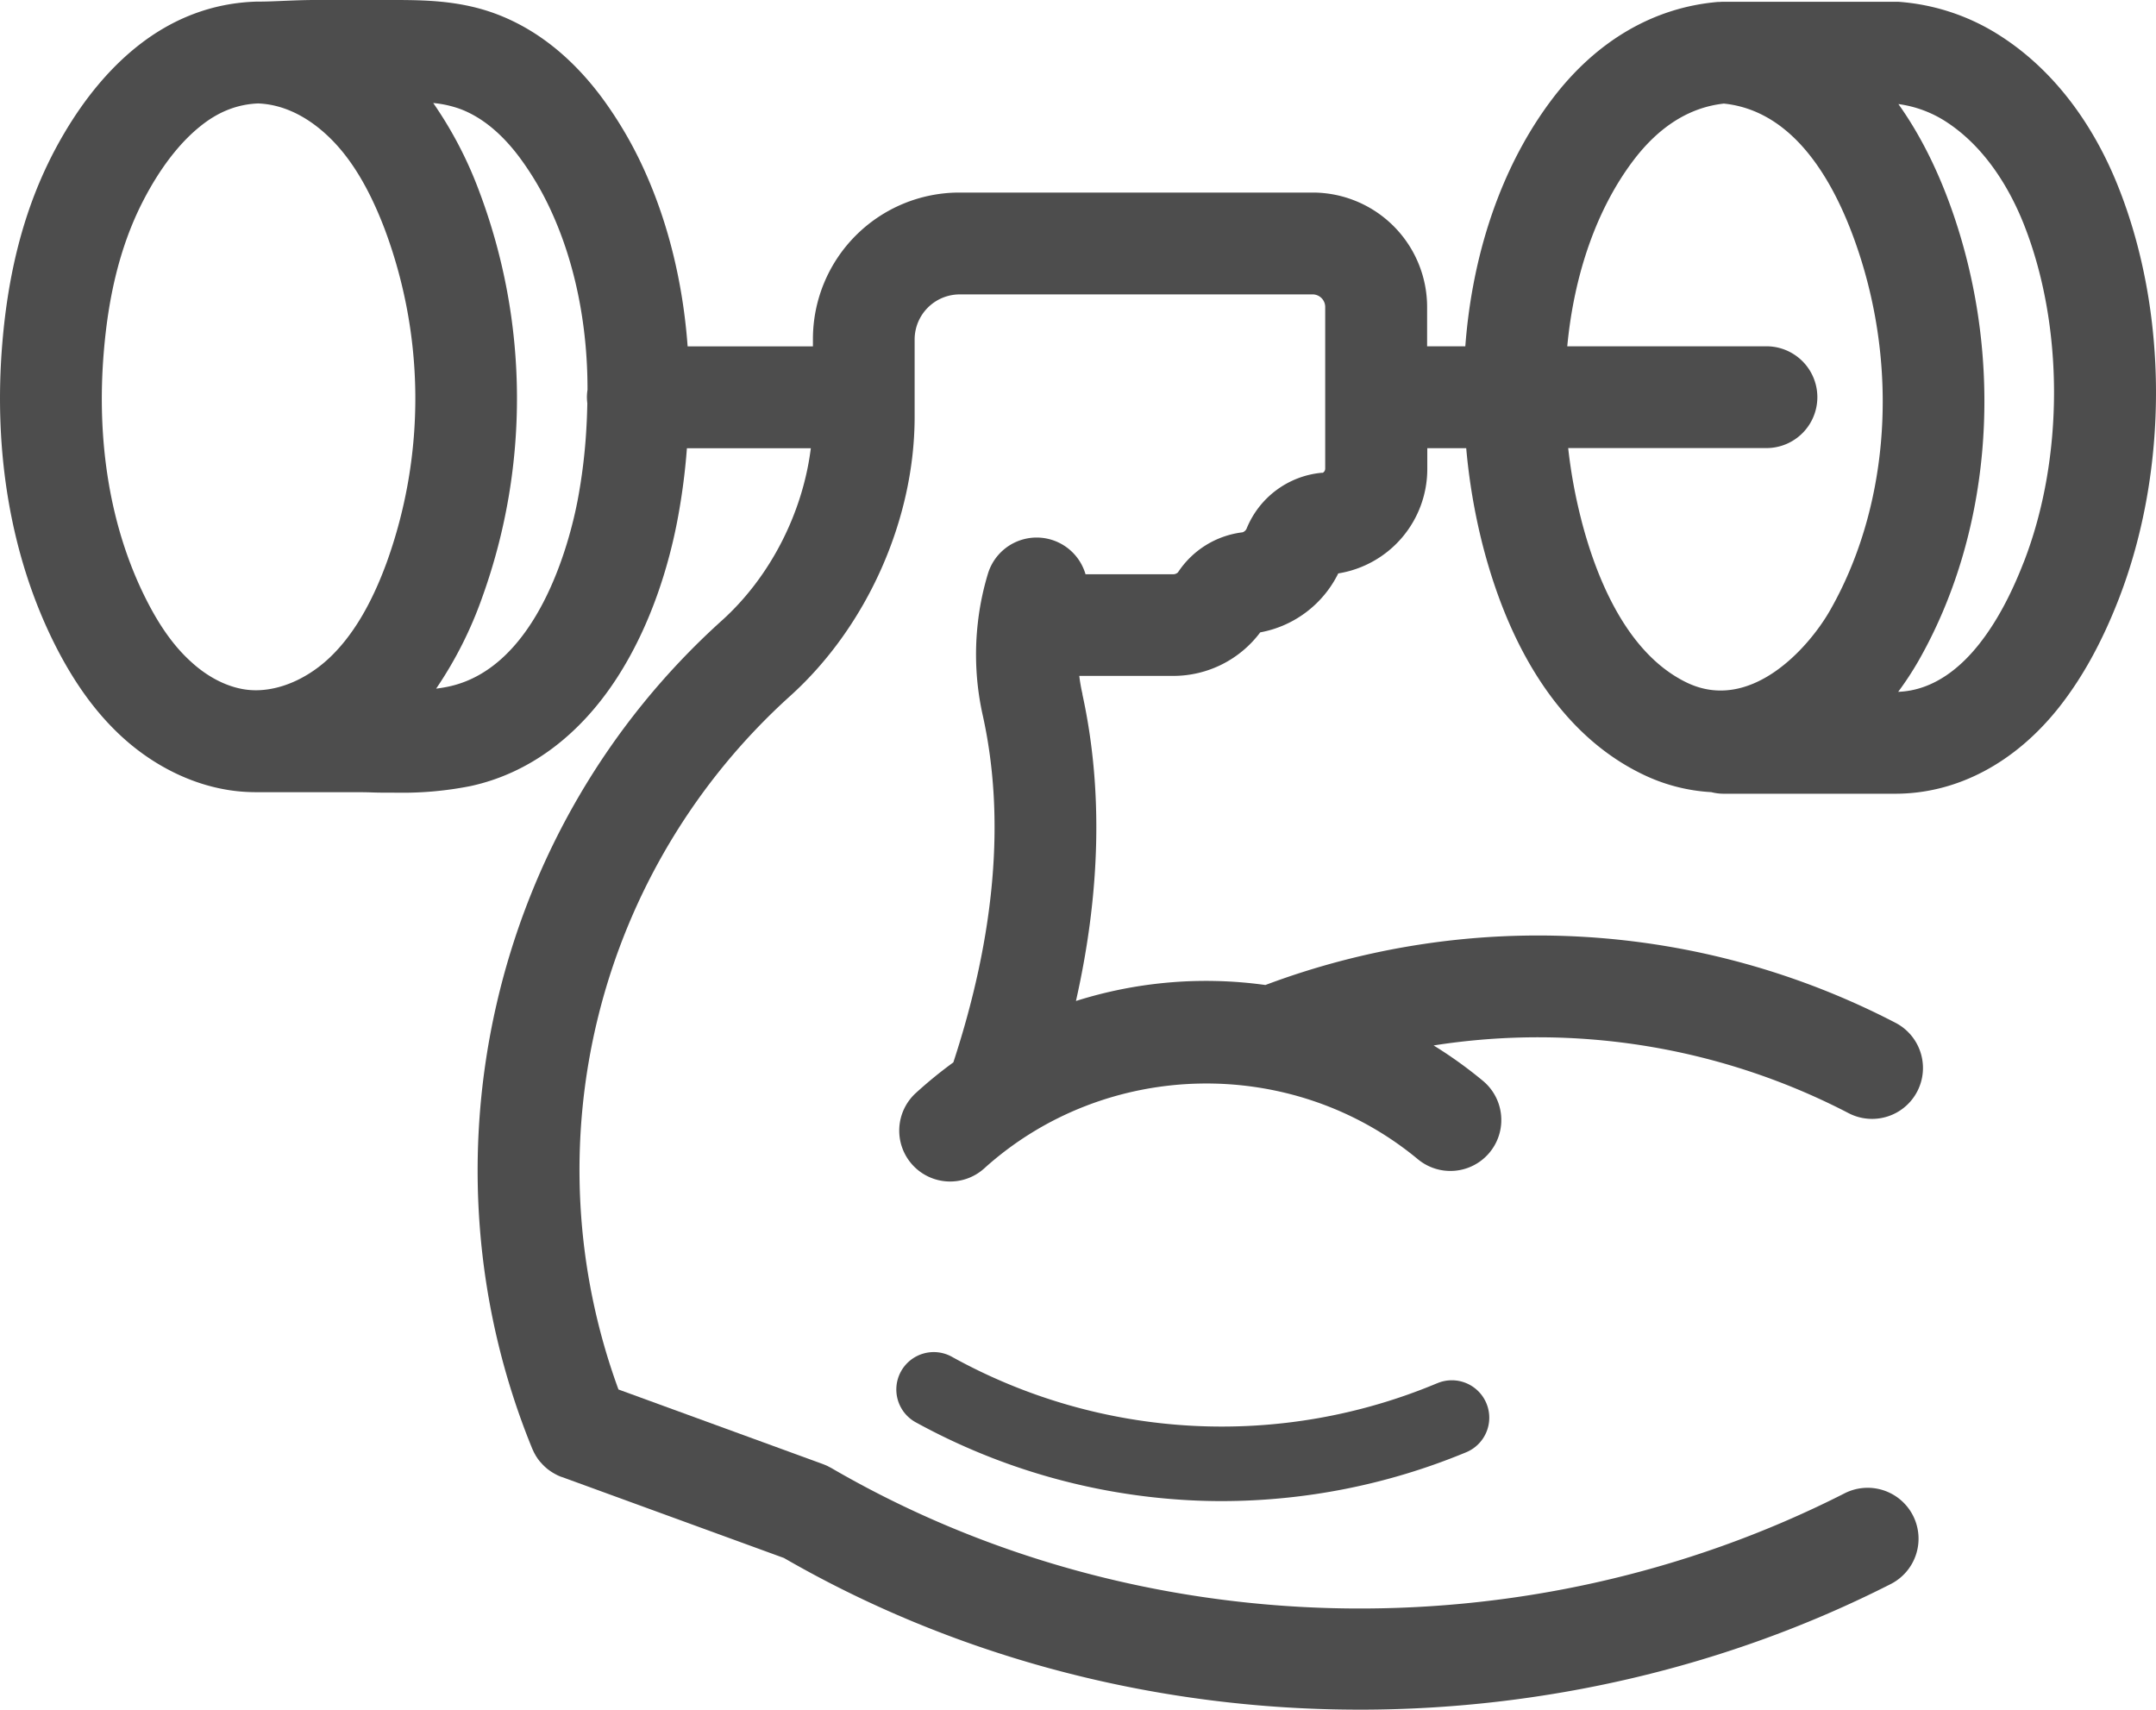 <svg xmlns="http://www.w3.org/2000/svg" viewBox="0 0 720.11 571.07"><defs><style>.cls-1{fill:#4d4d4d;}</style></defs><title>Asset 8</title><g id="Layer_2" data-name="Layer 2"><g id="Layer_1-2" data-name="Layer 1"><g id="lifting-2"><path class="cls-1" d="M479.91,462.09a186,186,0,0,1-161.72-8.74,12.5,12.5,0,1,0-12,21.92,213.12,213.12,0,0,0,90.55,25.83q5.61.31,11.24.31a213.42,213.42,0,0,0,81.56-16.24,12.5,12.5,0,1,0-9.6-23.08Z"/><path class="cls-1" d="M707.35,62c-8.67-21.61-22-38.78-38.65-49.64A72.26,72.26,0,0,0,634.1.6c-.37,0-.75,0-1.13,0H575.69c-.43,0-.85,0-1.27.05l-.3,0-.3,0c-21.51,1.83-40.61,13-55.27,32.29-14.8,19.49-24.52,44.68-28.13,72.85-.42,3.27-.75,6.57-1,9.88H476.66v-13h0a38.25,38.25,0,0,0-38-38.35H320.39a48.93,48.93,0,0,0-48.87,48.88v2.5H229.67c-1.55-21.17-6.49-41.32-14.53-59a133,133,0,0,0-14.41-24.5C191,19.26,179.55,10.08,166.6,5s-25.68-5-36.91-5H105.12c-3.53,0-6.93.15-10.22.28-3.07.13-6,.26-8.79.26h-.5C70.83,1,57.21,6.22,45.15,16.05c-8.88,7.23-16.89,16.87-23.82,28.66-1.89,3.21-3.68,6.56-5.31,9.94C7.73,71.82,2.75,91.31.81,114.22c-3.14,37.08,2.92,72,17.52,101.08,6.47,12.85,13.81,22.95,22.46,30.87,11.1,10.16,24.65,16.58,38.15,18.08a59.63,59.63,0,0,0,6.55.36l.51,0h31.17c2.39,0,4.8,0,7.22.09s5.21.08,7.92.08a116.44,116.44,0,0,0,24.91-2.22c19.45-4.24,36.37-16.78,48.94-36.27,11.69-18.13,17.34-38.29,20-52a214.88,214.88,0,0,0,3.27-24.57h41.39c-2.7,21.61-13.53,42.93-29.61,57.46l0,0C164,276.69,138.5,387.89,177.77,483.9c.06.15.14.3.21.45l.21.47c.17.36.36.72.56,1.06l.13.25q.41.66.84,1.29l.12.14c.26.36.53.7.82,1,.09.1.18.21.28.31.25.28.51.55.79.81a4.11,4.11,0,0,0,.3.29c.36.33.73.65,1.12.95l.25.17c.32.24.65.47,1,.68.14.1.29.18.44.27.33.2.66.38,1,.55l.34.18c.47.22.94.42,1.42.6l.09,0,74.16,27.05C317,552.25,380.75,569.72,446.33,571q3.89.07,7.77.08c62,0,123.17-14.42,177.23-41.87a17,17,0,1,0-15.4-30.31C509.34,553,379.69,549.73,277.57,490.31l-.49-.25c-.28-.15-.56-.3-.85-.44s-.59-.26-.89-.38l-.5-.2-68.27-24.91A213.23,213.23,0,0,1,264,232.41h0l0,0c25.59-23.13,41.49-58.84,41.49-93.19v-26a15.07,15.07,0,0,1,14.87-14.88H438.62a4.21,4.21,0,0,1,4,4.36v53.85a1.62,1.62,0,0,1-.8,1.38c-.15,0-.3,0-.46,0a30.06,30.06,0,0,0-25,18.67,2.28,2.28,0,0,1-1.36,1.21h0a30.12,30.12,0,0,0-21.55,13.37h0a2.31,2.31,0,0,1-1.57.64H362.57a17,17,0,0,0-32.59-.21,91.9,91.9,0,0,0-3.21,15q-.06.38-.09.78a93.08,93.08,0,0,0,1.63,31.86s0,0,0,0c7.47,34,4.13,72.85-9.89,115.62A146,146,0,0,0,306,365a17,17,0,1,0,22.78,25.24c40.54-36.58,102.8-37.87,144.82-3A17,17,0,1,0,495.26,361a143.73,143.73,0,0,0-16.43-11.79,225,225,0,0,1,138.61,22.62,17,17,0,1,0,15.67-30.18,259,259,0,0,0-210.46-12.63,144.08,144.08,0,0,0-63.28,5.34c8.3-36.77,9-71.1,2.16-102.42l0-.08a.28.28,0,0,0,0-.09,57.53,57.53,0,0,1-1.05-6h31.44a36.25,36.25,0,0,0,29-14.54,36.36,36.36,0,0,0,26.06-19.69,35.34,35.34,0,0,0,29.74-35.07V149.7h13A203.81,203.81,0,0,0,495.2,182c9.74,37.88,28.15,64.35,53.22,76.53a60.13,60.13,0,0,0,23.15,6.07,16.68,16.68,0,0,0,4.15.53H633c20.61,0,40-10.26,54.74-28.89,7.79-9.89,14.31-21.7,19.91-36.1C724.36,157.08,724.26,104.14,707.35,62ZM48.71,200c-11.79-23.44-16.64-52.12-14-82.94,1.58-18.7,5.49-34.29,11.94-47.65,1.24-2.56,2.59-5.08,4-7.5,4.87-8.29,10.25-14.86,16-19.53,6.09-5,12.49-7.53,19.54-7.83,10.9.42,19.48,6.9,24.78,12.3,6.79,6.93,12.47,16.52,17.37,29.29a161.55,161.55,0,0,1,.85,111.65c-5.17,14.14-11.4,24.54-19,31.8-8.19,7.78-18.46,11.82-27.44,10.83-6.38-.7-13.11-4-18.93-9.36C58.2,216,53.28,209.12,48.71,200Zm144.1-32.28c-2.5,12.8-13,55.07-42.83,61.58-1.4.31-2.84.53-4.31.73a132.5,132.5,0,0,0,15.42-30.57,196,196,0,0,0-1-135.47,132.66,132.66,0,0,0-15.39-29.58,36,36,0,0,1,9.45,2.16c7,2.76,13.51,8.14,19.38,16a99.61,99.61,0,0,1,10.7,18.24c7.83,17.17,12,37.61,12,59.12v.28a16.55,16.55,0,0,0-.2,2.46,17.52,17.52,0,0,0,.14,2.06c-.06,2.69-.14,5.37-.3,8A184.62,184.62,0,0,1,192.81,167.75Zm335.32,5.78a170.94,170.94,0,0,1-4.35-23.83H590a17,17,0,1,0,0-34H523.47c2.26-24,9.83-45.93,22.16-62.18,8.57-11.28,18.7-17.63,30.15-18.89C601,37.21,614.59,64.26,621.6,86.7c12.5,40,8.64,83.82-10.32,117.11-7.32,12.86-26.78,34.46-48,24.14C543.3,218.24,533.13,193,528.13,173.53Zm147.8,14.28C671.57,199,666.69,208,661,215.19s-14.75,15.45-27,15.9a105,105,0,0,0,6.84-10.45c23.54-41.34,28.48-95.19,13.23-144.07-5.14-16.46-11.9-30.46-20-41.81a38.71,38.71,0,0,1,16.08,6c13.58,8.88,21.47,23.3,25.69,33.83C689.41,108.59,689.47,153,675.93,187.81Z"/></g></g></g></svg>